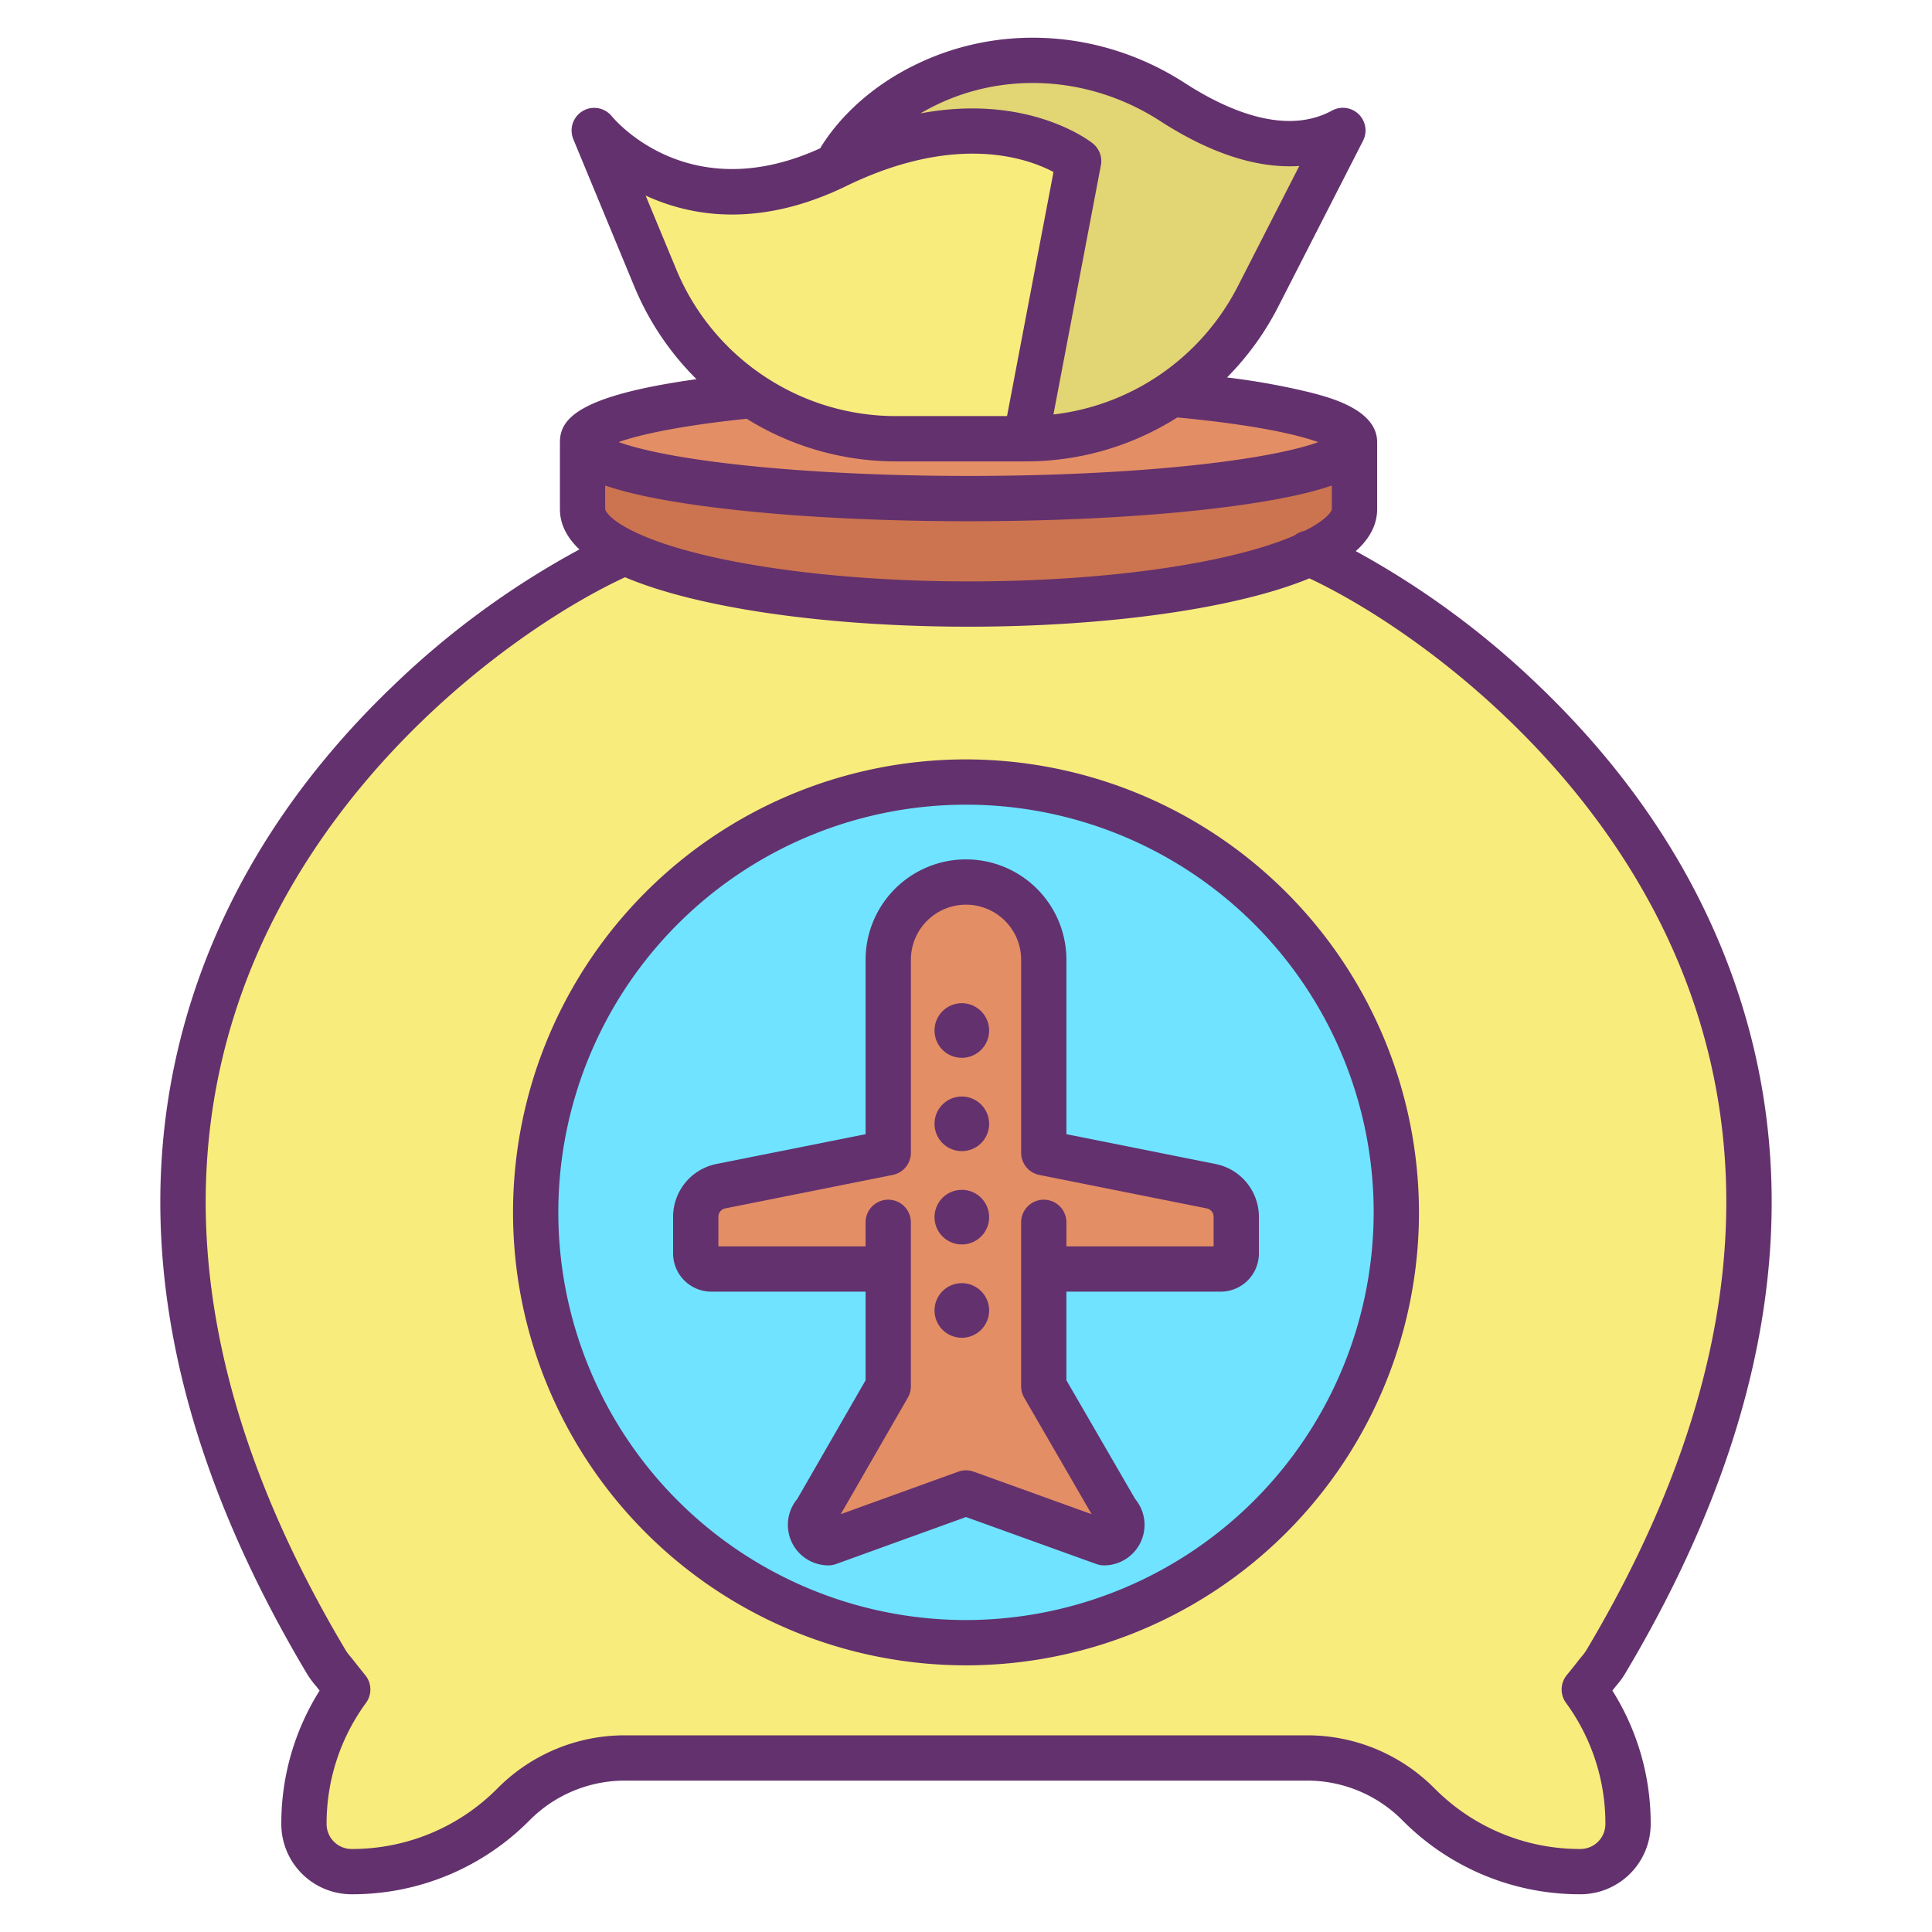 <svg id="Layer_1" height="512" viewBox="0 0 512 512" width="512" xmlns="http://www.w3.org/2000/svg" data-name="Layer 1"><path d="m419.85 447.73a60.244 60.244 0 0 1 11.6 35.71 12.579 12.579 0 0 1 -12.64 12.56 60.312 60.312 0 0 1 -42.81-17.74l-.11-.11a41.769 41.769 0 0 0 -29.58-12.27h-180.62a41.769 41.769 0 0 0 -29.58 12.27l-.11.11a60.312 60.312 0 0 1 -42.81 17.74 12.579 12.579 0 0 1 -12.64-12.56 60.244 60.244 0 0 1 11.6-35.71q-1.59-1.95-3.12-3.91a33.005 33.005 0 0 1 -2.47-3.24c-103.3-173.12 31.51-273.34 78.63-293.99l.16-.33c16.86 8.2 51.42 13.82 91.32 13.82 39.17 0 73.21-5.42 90.39-13.38 47.34 20.89 181.5 121.06 78.38 293.88a33.005 33.005 0 0 1 -2.47 3.24q-1.53 1.965-3.12 3.91zm-49.81-126.44a114.04 114.04 0 1 0 -114.04 114.04 114.043 114.043 0 0 0 114.04-114.04z" fill="#f8ec7d"/><path d="m347.06 146.7c-17.18 7.96-51.22 13.38-90.39 13.38-39.9 0-74.46-5.62-91.32-13.82-7.02-3.41-10.97-7.27-10.97-11.35v-17.06l.1-.03c2.28 7.96 47.15 14.31 102.19 14.31s99.91-6.35 102.19-14.31l.1.03v17.06c0 4.26-4.3 8.27-11.9 11.79z" fill="#cc7350"/><path d="m358.96 117.18a2.035 2.035 0 0 1 -.1.64c-2.28 7.96-47.16 14.31-102.19 14.31s-99.91-6.35-102.19-14.31a2.035 2.035 0 0 1 -.1-.64c0-5.16 17.82-9.7 44.95-12.39a69.057 69.057 0 0 0 38.14 11.48h34.37a69.07 69.07 0 0 0 38.64-11.81c29.1 2.63 48.48 7.34 48.48 12.72z" fill="#e48e66"/><path d="m355.88 34.57-22.52 44.06a69.074 69.074 0 0 1 -61.52 37.64l2.63-13.82 11.38-59.76s-23.35-18.62-64.19 1.21c.21-.45 7.13-14.73 27.36-23.06s43.33-5.69 61.71 6.2c12.21 7.9 30.08 15.75 45.15 7.53z" fill="#e2d574"/><path d="m256 207.25a114.04 114.04 0 1 1 -114.04 114.04 114.043 114.043 0 0 1 114.04-114.04zm71.62 124.93v-9.73a8.246 8.246 0 0 0 -6.63-8.09l-44.38-8.87v-51.13a20.61 20.61 0 0 0 -41.22 0v51.13l-44.39 8.87a8.247 8.247 0 0 0 -6.62 8.09v9.73a4.121 4.121 0 0 0 4.12 4.12h46.89v31.09l-19.21 33.37a4.733 4.733 0 0 0 3.34 8.08l36.48-13.19 36.59 13.19a4.733 4.733 0 0 0 3.34-8.08l-19.32-33.37v-31.09h46.89a4.121 4.121 0 0 0 4.12-4.12z" fill="#6fe3ff"/><path d="m235.39 336.3h-46.89a4.121 4.121 0 0 1 -4.12-4.12v-9.73a8.247 8.247 0 0 1 6.62-8.09l44.39-8.87v-51.13a20.61 20.61 0 1 1 41.22 0v51.13l44.38 8.87a8.246 8.246 0 0 1 6.63 8.09v9.73a4.121 4.121 0 0 1 -4.12 4.12h-46.89v31.09l19.32 33.37a4.733 4.733 0 0 1 -3.34 8.08l-36.59-13.19-36.48 13.19a4.733 4.733 0 0 1 -3.34-8.08l19.21-33.37zm20.74-63.2a1.235 1.235 0 1 0 -1.23 1.23 1.231 1.231 0 0 0 1.23-1.23zm0 24.73a1.235 1.235 0 1 0 -1.23 1.23 1.231 1.231 0 0 0 1.23-1.23zm0 24.72a1.235 1.235 0 1 0 -1.23 1.24 1.229 1.229 0 0 0 1.23-1.24zm0 24.73a1.235 1.235 0 1 0 -1.23 1.24 1.229 1.229 0 0 0 1.23-1.24z" fill="#e48e66"/><path d="m285.85 42.69-11.38 59.76-2.63 13.82h-34.37a69.094 69.094 0 0 1 -63.83-42.64l-16.17-39.05c.54.66 23.81 28.94 64.18 9.33l.01-.01c40.84-19.83 64.19-1.21 64.19-1.21z" fill="#f8ec7d"/><path d="m254.9 271.86a1.235 1.235 0 1 1 -1.24 1.24 1.231 1.231 0 0 1 1.24-1.24z" fill="#6fe3ff"/><path d="m254.9 296.59a1.235 1.235 0 1 1 -1.24 1.24 1.231 1.231 0 0 1 1.24-1.24z" fill="#6fe3ff"/><path d="m254.9 321.32a1.235 1.235 0 1 1 -1.24 1.23 1.229 1.229 0 0 1 1.24-1.23z" fill="#6fe3ff"/><path d="m254.9 346.05a1.235 1.235 0 1 1 -1.24 1.23 1.229 1.229 0 0 1 1.24-1.23z" fill="#6fe3ff"/><g fill="#63316d"><path d="m461.188 264.875c-9.737-30.538-27.647-58.468-53.235-83.014a226.466 226.466 0 0 0 -48.661-35.806c3.76-3.358 5.668-7.083 5.668-11.145v-17.06c0-.135-.012-.267-.021-.4 0-.091.021-.18.021-.271 0-8.622-12.5-11.832-17.835-13.2a188.676 188.676 0 0 0 -21.952-3.952 75.225 75.225 0 0 0 13.527-18.667l22.52-44.06a6 6 0 0 0 -8.216-8c-12.435 6.786-28.081-.224-39.018-7.3-20.34-13.159-45.486-15.667-67.251-6.708-18 7.413-26.544 19.257-29.386 24.012-34.748 15.845-54.4-7.505-55.235-8.523-.083-.1-.174-.194-.262-.289-.017-.019-.03-.042-.047-.06s-.022-.016-.032-.026a5.87 5.87 0 0 0 -.816-.7c-.043-.03-.083-.063-.127-.093a5.911 5.911 0 0 0 -.854-.476c-.068-.031-.132-.065-.2-.094a6.168 6.168 0 0 0 -.864-.279c-.085-.021-.168-.045-.254-.062a6.1 6.1 0 0 0 -.873-.105c-.091 0-.18-.013-.271-.014a6.135 6.135 0 0 0 -.876.063c-.09.013-.179.021-.268.038a5.845 5.845 0 0 0 -.855.232c-.088.03-.174.056-.26.09a5.893 5.893 0 0 0 -.8.4c-.083.048-.167.094-.248.147a6.226 6.226 0 0 0 -.531.386c-.073.06-.139.126-.208.188-.043.039-.094.066-.136.106s-.053.063-.083.092a6.275 6.275 0 0 0 -.47.525c-.07.089-.134.18-.2.273q-.146.207-.273.425c-.066.11-.128.22-.186.334a5.9 5.9 0 0 0 -.241.547c-.039.1-.074.2-.106.3a5.958 5.958 0 0 0 -.17.629c-.018.084-.03.169-.043.254a5.972 5.972 0 0 0 -.068.6c0 .081-.01.16-.011.241a6.132 6.132 0 0 0 .028.754c.006.056.017.111.023.167a6.365 6.365 0 0 0 .13.68c.013.049.023.1.035.146a6 6 0 0 0 .269.754c.009.022.014.045.023.066l16.111 38.908a74.866 74.866 0 0 0 16.485 24.558c-31.445 4.386-36.2 10.574-36.2 16.694 0 .091.017.179.02.27-.008.133-.02.265-.02.4v17.06c0 3.883 1.743 7.458 5.172 10.695a225.324 225.324 0 0 0 -49.25 36.013c-25.666 24.543-43.64 52.482-53.427 83.048-17.675 55.2-7.4 115.42 30.523 178.982a23.638 23.638 0 0 0 2.216 3.022c.228.276.456.552.676.835l.407.521a66.032 66.032 0 0 0 -10.152 35.422 18.635 18.635 0 0 0 18.64 18.552 66.063 66.063 0 0 0 47.043-19.488l.125-.125a35.538 35.538 0 0 1 25.332-10.507h180.62a35.547 35.547 0 0 1 25.346 10.52l.1.1a66.069 66.069 0 0 0 47.054 19.5 18.637 18.637 0 0 0 18.64-18.556 66.026 66.026 0 0 0 -10.15-35.418c.137-.174.272-.348.407-.522.22-.282.448-.558.676-.834a23.586 23.586 0 0 0 2.212-3.016c37.88-63.486 48.173-123.636 30.593-178.779zm-118.131-122.961c-17.489 7.523-50.3 12.166-86.387 12.166-37.374 0-72.189-5.187-88.7-13.217-6.3-3.062-7.591-5.474-7.591-5.953v-6.256c5.352 1.866 13.142 3.641 24.575 5.247 19.409 2.727 44.878 4.229 71.715 4.229s52.3-1.5 71.711-4.229c11.434-1.606 19.226-3.381 24.579-5.247v6.256c0 .487-1.273 2.815-7.268 5.791a6 6 0 0 0 -2.634 1.213zm-91.757-115.526c18.131-7.46 39.128-5.334 56.168 5.69 13.357 8.642 25.842 12.64 36.859 11.906l-16.308 31.916a63.312 63.312 0 0 1 -20.873 23.573l-.084.056a62.846 62.846 0 0 1 -27.89 10.315l12.572-66.03a6 6 0 0 0 -2.153-5.814c-.85-.679-17.176-13.285-45.662-7.948a57.767 57.767 0 0 1 7.371-3.664zm-80.2 25.44a54.435 54.435 0 0 0 22.932 5.025c8.819 0 18.938-2.059 30.234-7.546.025-.012.046-.026.07-.038 29.078-14.1 47.949-7.347 54.849-3.688l-12.311 64.689h-29.4a62.94 62.94 0 0 1 -34.759-10.44l-.1-.065a62.879 62.879 0 0 1 -23.425-28.431zm26.769 59.145a74.878 74.878 0 0 0 39.6 11.3h34.37a74.819 74.819 0 0 0 40.161-11.647c21.653 2.059 32.3 4.73 37.357 6.547-4.1 1.468-11.888 3.5-26.278 5.332-18.36 2.337-41.943 3.625-66.4 3.625s-48.048-1.288-66.407-3.625c-14.459-1.841-22.248-3.883-26.333-5.353 5.279-1.866 15.761-4.279 33.936-6.179zm222.415 326.539a14.348 14.348 0 0 1 -1.162 1.524c-.3.363-.6.728-.888 1.1q-1.486 1.911-3.033 3.8a6 6 0 0 0 -.2 7.332 54.094 54.094 0 0 1 10.446 32.163 6.619 6.619 0 0 1 -6.637 6.569 54.161 54.161 0 0 1 -38.577-15.992l-.1-.095a47.457 47.457 0 0 0 -33.823-14.033h-180.62a47.444 47.444 0 0 0 -33.813 14.02l-.121.121a54.151 54.151 0 0 1 -38.566 15.979 6.618 6.618 0 0 1 -6.64-6.564 54.1 54.1 0 0 1 10.45-32.167 6 6 0 0 0 -.2-7.332q-1.547-1.9-3.033-3.8c-.289-.372-.589-.737-.888-1.1a14.276 14.276 0 0 1 -1.166-1.531c-36.09-60.482-45.983-117.4-29.4-169.179 20.176-63.012 75.268-102.378 103.334-115.351 19.034 8.12 53.377 13.105 91.027 13.105 37.035 0 71.177-4.878 90.326-12.811 28.183 13.245 82.8 52.655 102.758 115.251 16.487 51.724 6.573 108.579-29.474 168.991z"/><path d="m256 201.25a120.04 120.04 0 1 0 120.04 120.04 120.176 120.176 0 0 0 -120.04-120.04zm0 228.08a108.04 108.04 0 1 1 108.04-108.04 108.163 108.163 0 0 1 -108.04 108.04z"/><path d="m322.166 308.476-39.556-7.9v-46.216a26.61 26.61 0 0 0 -53.22 0v46.21l-39.567 7.907a14.282 14.282 0 0 0 -11.443 13.973v9.73a10.132 10.132 0 0 0 10.12 10.12h40.89v23.487l-18.09 31.429a10.734 10.734 0 0 0 8.223 17.624 5.994 5.994 0 0 0 2.04-.358l34.437-12.453 34.552 12.455a5.984 5.984 0 0 0 2.035.356 10.734 10.734 0 0 0 8.217-17.631l-18.2-31.43v-23.479h40.896a10.132 10.132 0 0 0 10.12-10.12v-9.73a14.284 14.284 0 0 0 -11.454-13.974zm-.546 21.824h-39.01v-6.37a6 6 0 1 0 -12 0v43.46a6 6 0 0 0 .808 3.006l17.876 30.878-31.259-11.269a6.011 6.011 0 0 0 -4.075 0l-31.151 11.264 17.781-30.887a6.014 6.014 0 0 0 .8-2.994v-43.458a6 6 0 1 0 -12 0v6.37h-39.01v-7.85a2.25 2.25 0 0 1 1.8-2.206l44.389-8.87a6 6 0 0 0 4.825-5.884v-51.13a14.61 14.61 0 1 1 29.22 0v51.13a6 6 0 0 0 4.825 5.884l44.381 8.87a2.253 2.253 0 0 1 1.8 2.206z"/><path d="m254.9 265.86a7.235 7.235 0 1 0 7.23 7.24 7.248 7.248 0 0 0 -7.23-7.24z"/><path d="m254.9 290.59a7.235 7.235 0 1 0 7.23 7.24 7.248 7.248 0 0 0 -7.23-7.24z"/><path d="m254.9 315.32a7.235 7.235 0 1 0 7.23 7.23 7.243 7.243 0 0 0 -7.23-7.23z"/><path d="m254.9 340.05a7.235 7.235 0 1 0 7.23 7.23 7.243 7.243 0 0 0 -7.23-7.23z"/></g></svg>